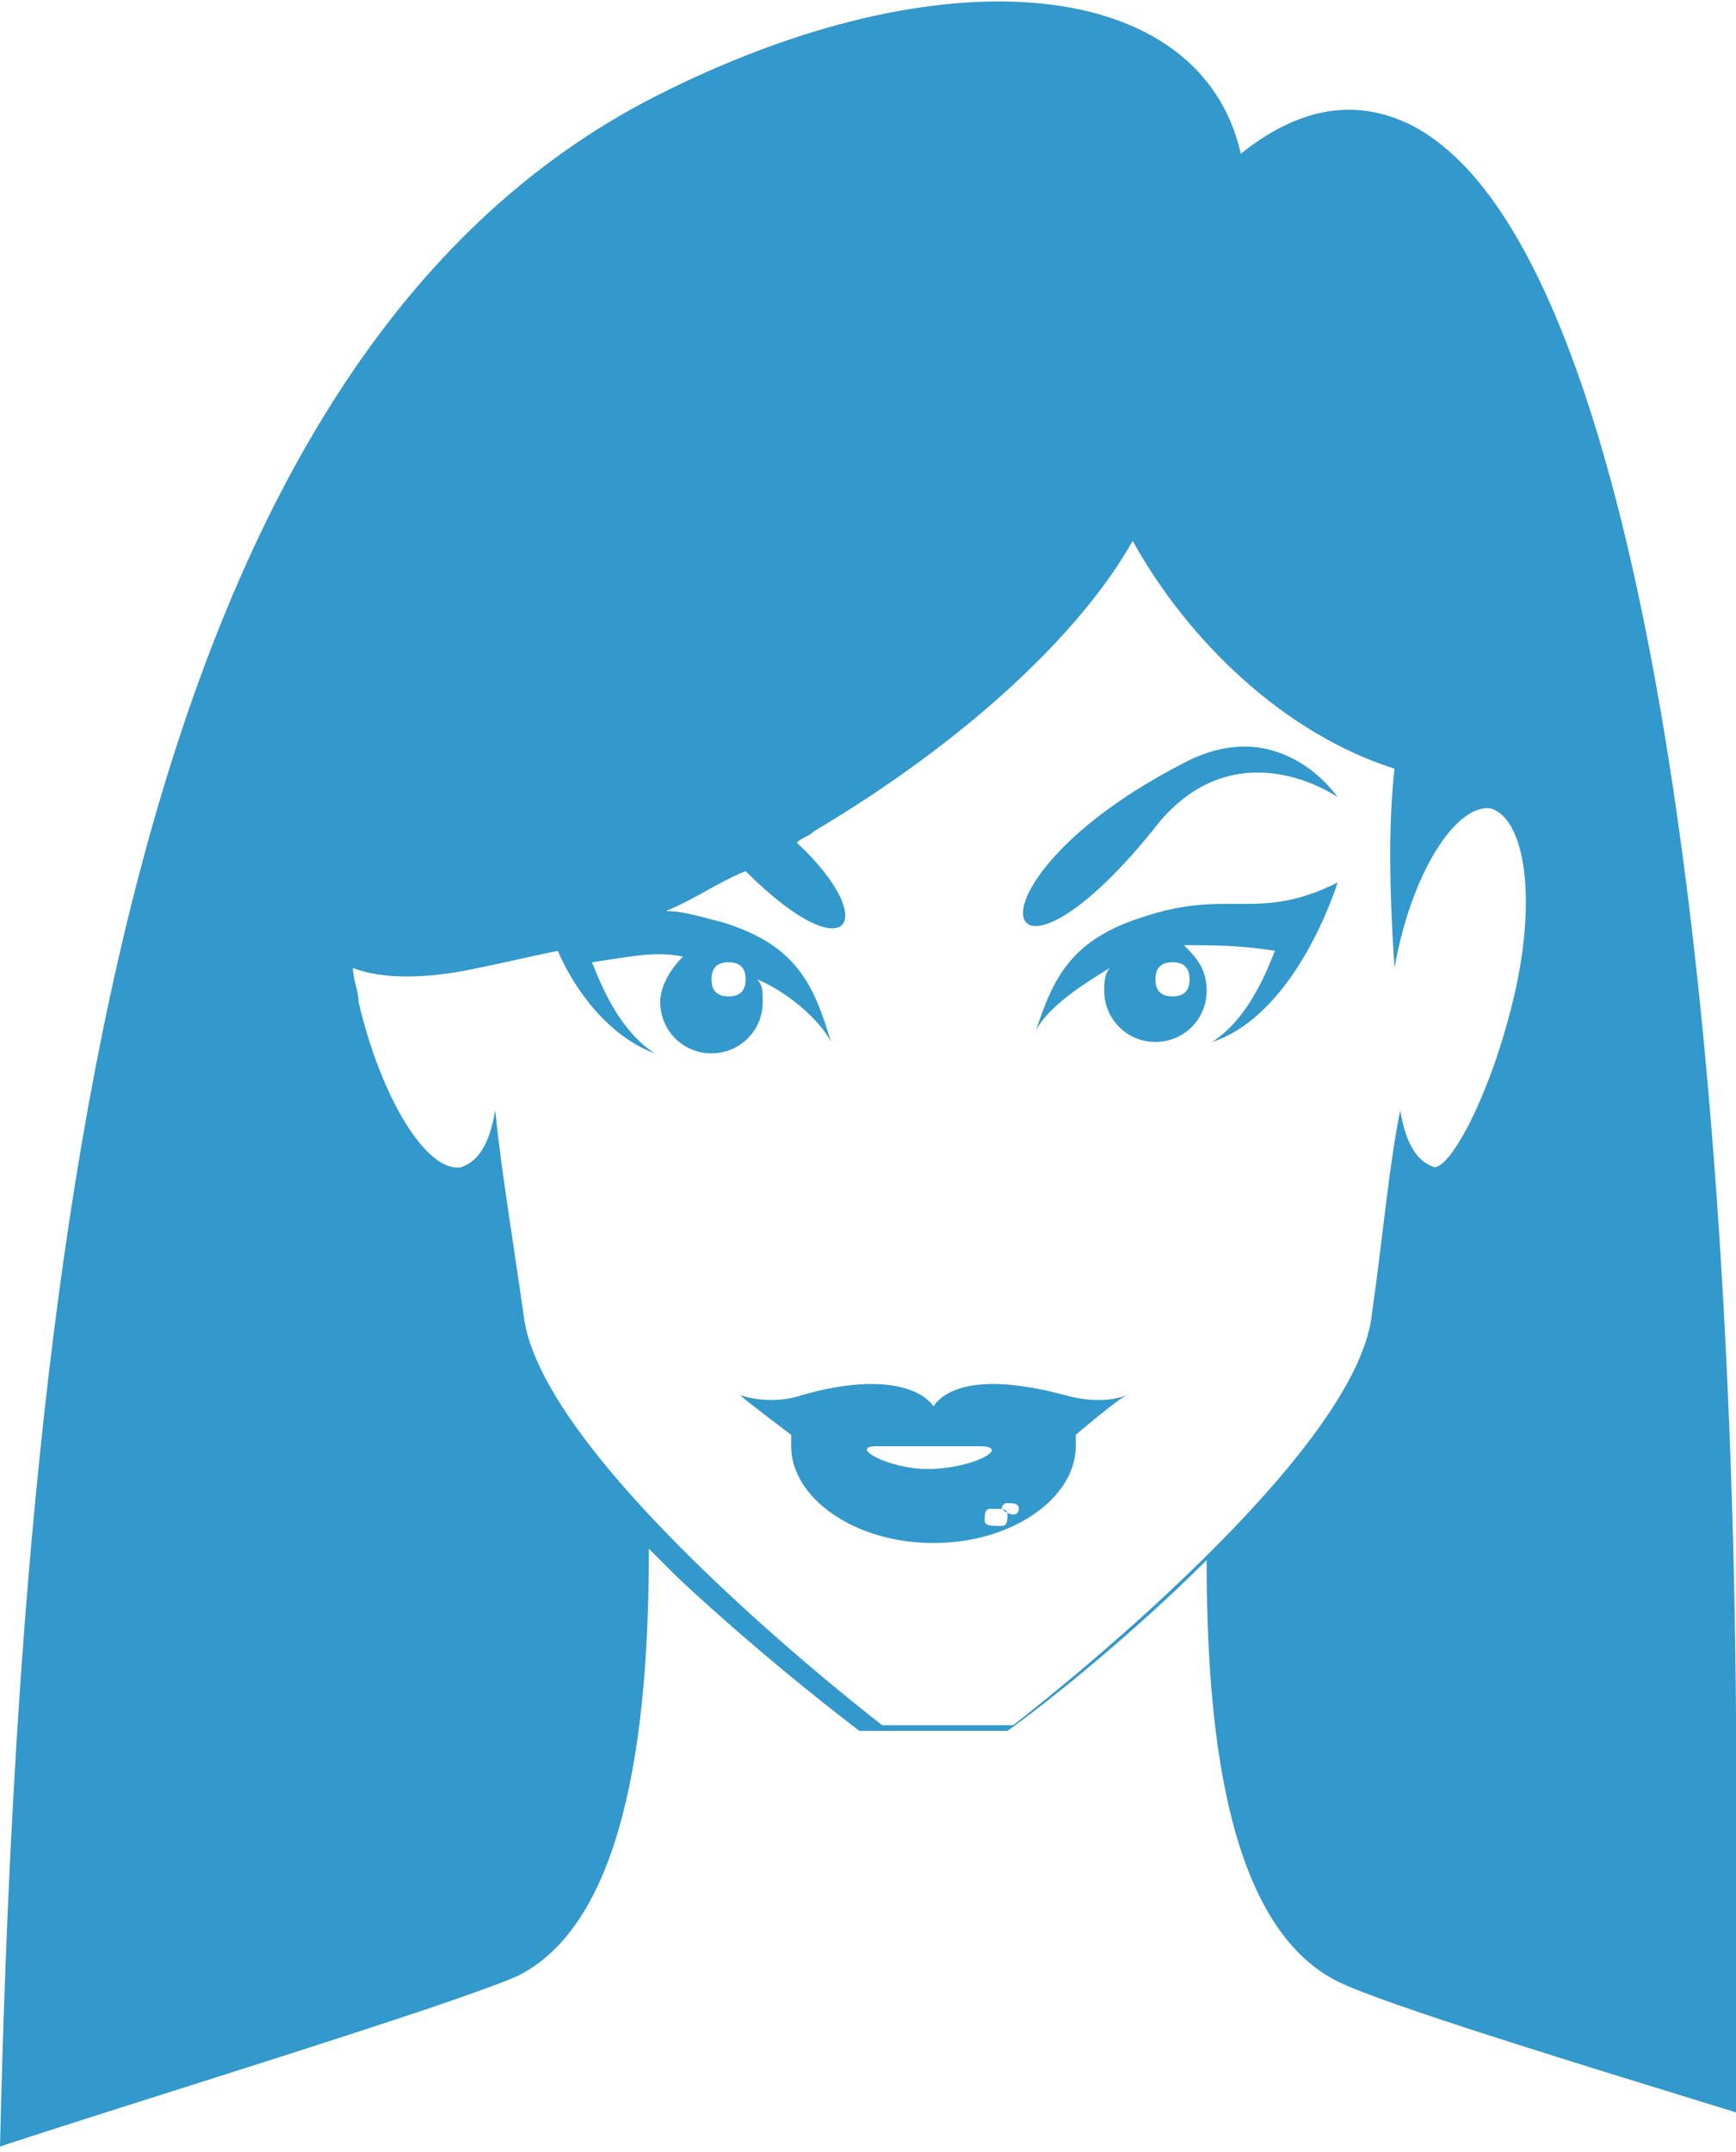 <?xml version="1.0" encoding="utf-8"?>
<!-- Generator: Adobe Illustrator 18.0.0, SVG Export Plug-In . SVG Version: 6.00 Build 0)  -->
<!DOCTYPE svg PUBLIC "-//W3C//DTD SVG 1.1//EN" "http://www.w3.org/Graphics/SVG/1.1/DTD/svg11.dtd">
<svg version="1.1" id="Layer_1" xmlns="http://www.w3.org/2000/svg" xmlns:xlink="http://www.w3.org/1999/xlink" x="0px" y="0px"
	 viewBox="0 0 30.5 37.8" enable-background="new 0 0 30.5 37.8" xml:space="preserve">
<g>
	<path fill="#3398CB" d="M26.6,17.5c0.4-1.7,0.2-3.1-0.4-3.3c-0.6-0.1-1.4,1.1-1.7,2.8c-0.1-1.5-0.1-2.6,0-3.5l0,0
		c-1.9-0.6-3.6-2.2-4.6-4c-0.9,1.6-2.9,3.5-5.6,5.1c-0.1,0.1-0.2,0.1-0.3,0.2c1.5,1.4,0.9,2.3-0.9,0.5c-0.5,0.2-0.9,0.5-1.4,0.7
		c0.3,0,0.6,0.1,1,0.2c1.3,0.4,1.6,1.1,1.9,2.1c-0.2-0.4-0.8-0.9-1.3-1.1c0.1,0.1,0.1,0.2,0.1,0.4c0,0.5-0.4,0.9-0.9,0.9
		c-0.5,0-0.9-0.4-0.9-0.9c0-0.3,0.2-0.6,0.4-0.8c-0.5-0.1-0.9,0-1.6,0.1c0.2,0.5,0.5,1.2,1.1,1.6c-0.8-0.3-1.4-1.1-1.7-1.8
		c-0.5,0.1-0.9,0.2-1.4,0.3c-0.9,0.2-1.7,0.2-2.2,0c0,0.2,0.1,0.4,0.1,0.6c0.4,1.7,1.2,3,1.8,2.9c0.3-0.1,0.5-0.4,0.6-1
		c0.1,1,0.3,2.2,0.5,3.6c0.3,2.6,6.3,7.2,6.3,7.2h2.3c0,0,6-4.6,6.3-7.2c0.2-1.4,0.3-2.6,0.5-3.6c0.1,0.6,0.3,0.9,0.6,1
		C25.5,20.5,26.2,19.2,26.6,17.5L26.6,17.5z M12.5,17.2c0,0.2,0.1,0.3,0.3,0.3c0.2,0,0.3-0.1,0.3-0.3c0-0.2-0.1-0.3-0.3-0.3
		C12.6,16.9,12.5,17,12.5,17.2L12.5,17.2z M11.5,1.7c5.1-2.6,9.6-2.1,10.3,1c1-0.8,2-1,3-0.5c3.9,2,5.6,14.6,5.7,27.9
		c0,2.6,0,4.9,0,7c-2.6-0.8-6.2-1.9-7-2.3c-2-1-2.3-4.6-2.3-7.4c-1.3,1.3-2.8,2.5-3.5,3h-2.6c0,0-1.6-1.2-3.2-2.7
		c-0.2-0.2-0.3-0.3-0.5-0.5c0,2.8-0.3,6.5-2.3,7.5c-1.1,0.5-7,2.3-9.1,3C0.4,20.7,2.5,6.3,11.5,1.7L11.5,1.7z M17.8,26.6
		c0.1,0,0.1-0.1,0.1-0.1c0-0.1-0.1-0.1-0.2-0.1c-0.1,0-0.1,0.1-0.1,0.1C17.7,26.6,17.8,26.6,17.8,26.6L17.8,26.6z M17.6,26.8
		c0.1,0,0.1-0.1,0.1-0.2c0-0.1-0.1-0.1-0.2-0.1l-0.1,0c-0.1,0-0.1,0.1-0.1,0.2C17.3,26.8,17.4,26.8,17.6,26.8L17.6,26.8L17.6,26.8z
		 M16.3,25.8L16.3,25.8c0.8,0,1.5-0.4,0.9-0.4h-0.9h-0.9C14.9,25.4,15.6,25.8,16.3,25.8L16.3,25.8z M18.7,24.5c0.7,0.2,1.1,0,1.1,0
		c-0.2,0.1-0.9,0.7-0.9,0.7l0,0.2c0,0.9-1.1,1.7-2.5,1.7c-1.4,0-2.5-0.8-2.5-1.7l0-0.2c0,0-0.8-0.6-0.9-0.7c0,0,0.5,0.2,1.1,0
		c1.4-0.4,2.1-0.1,2.3,0.2C16.6,24.4,17.2,24.1,18.7,24.5L18.7,24.5z M20.1,16.1c1.5-0.5,2,0.1,3.4-0.6c0,0-0.7,2.3-2.2,2.8
		c0.6-0.4,0.9-1.1,1.1-1.6c-0.6-0.1-1.1-0.1-1.6-0.1c0.2,0.2,0.4,0.4,0.4,0.8c0,0.5-0.4,0.9-0.9,0.9c-0.5,0-0.9-0.4-0.9-0.9
		c0-0.1,0-0.3,0.1-0.4c-0.5,0.3-1.1,0.7-1.3,1.1C18.5,17.2,18.8,16.5,20.1,16.1L20.1,16.1z M20.9,17.2c0-0.2-0.1-0.3-0.3-0.3
		c-0.2,0-0.3,0.1-0.3,0.3c0,0.2,0.1,0.3,0.3,0.3C20.8,17.5,20.9,17.4,20.9,17.2L20.9,17.2z M20.8,13.4c1.7-0.9,2.7,0.6,2.7,0.6
		s-1.7-1.2-3.1,0.4C17.5,18.1,16.7,15.5,20.8,13.4L20.8,13.4z"/>
</g>
</svg>
